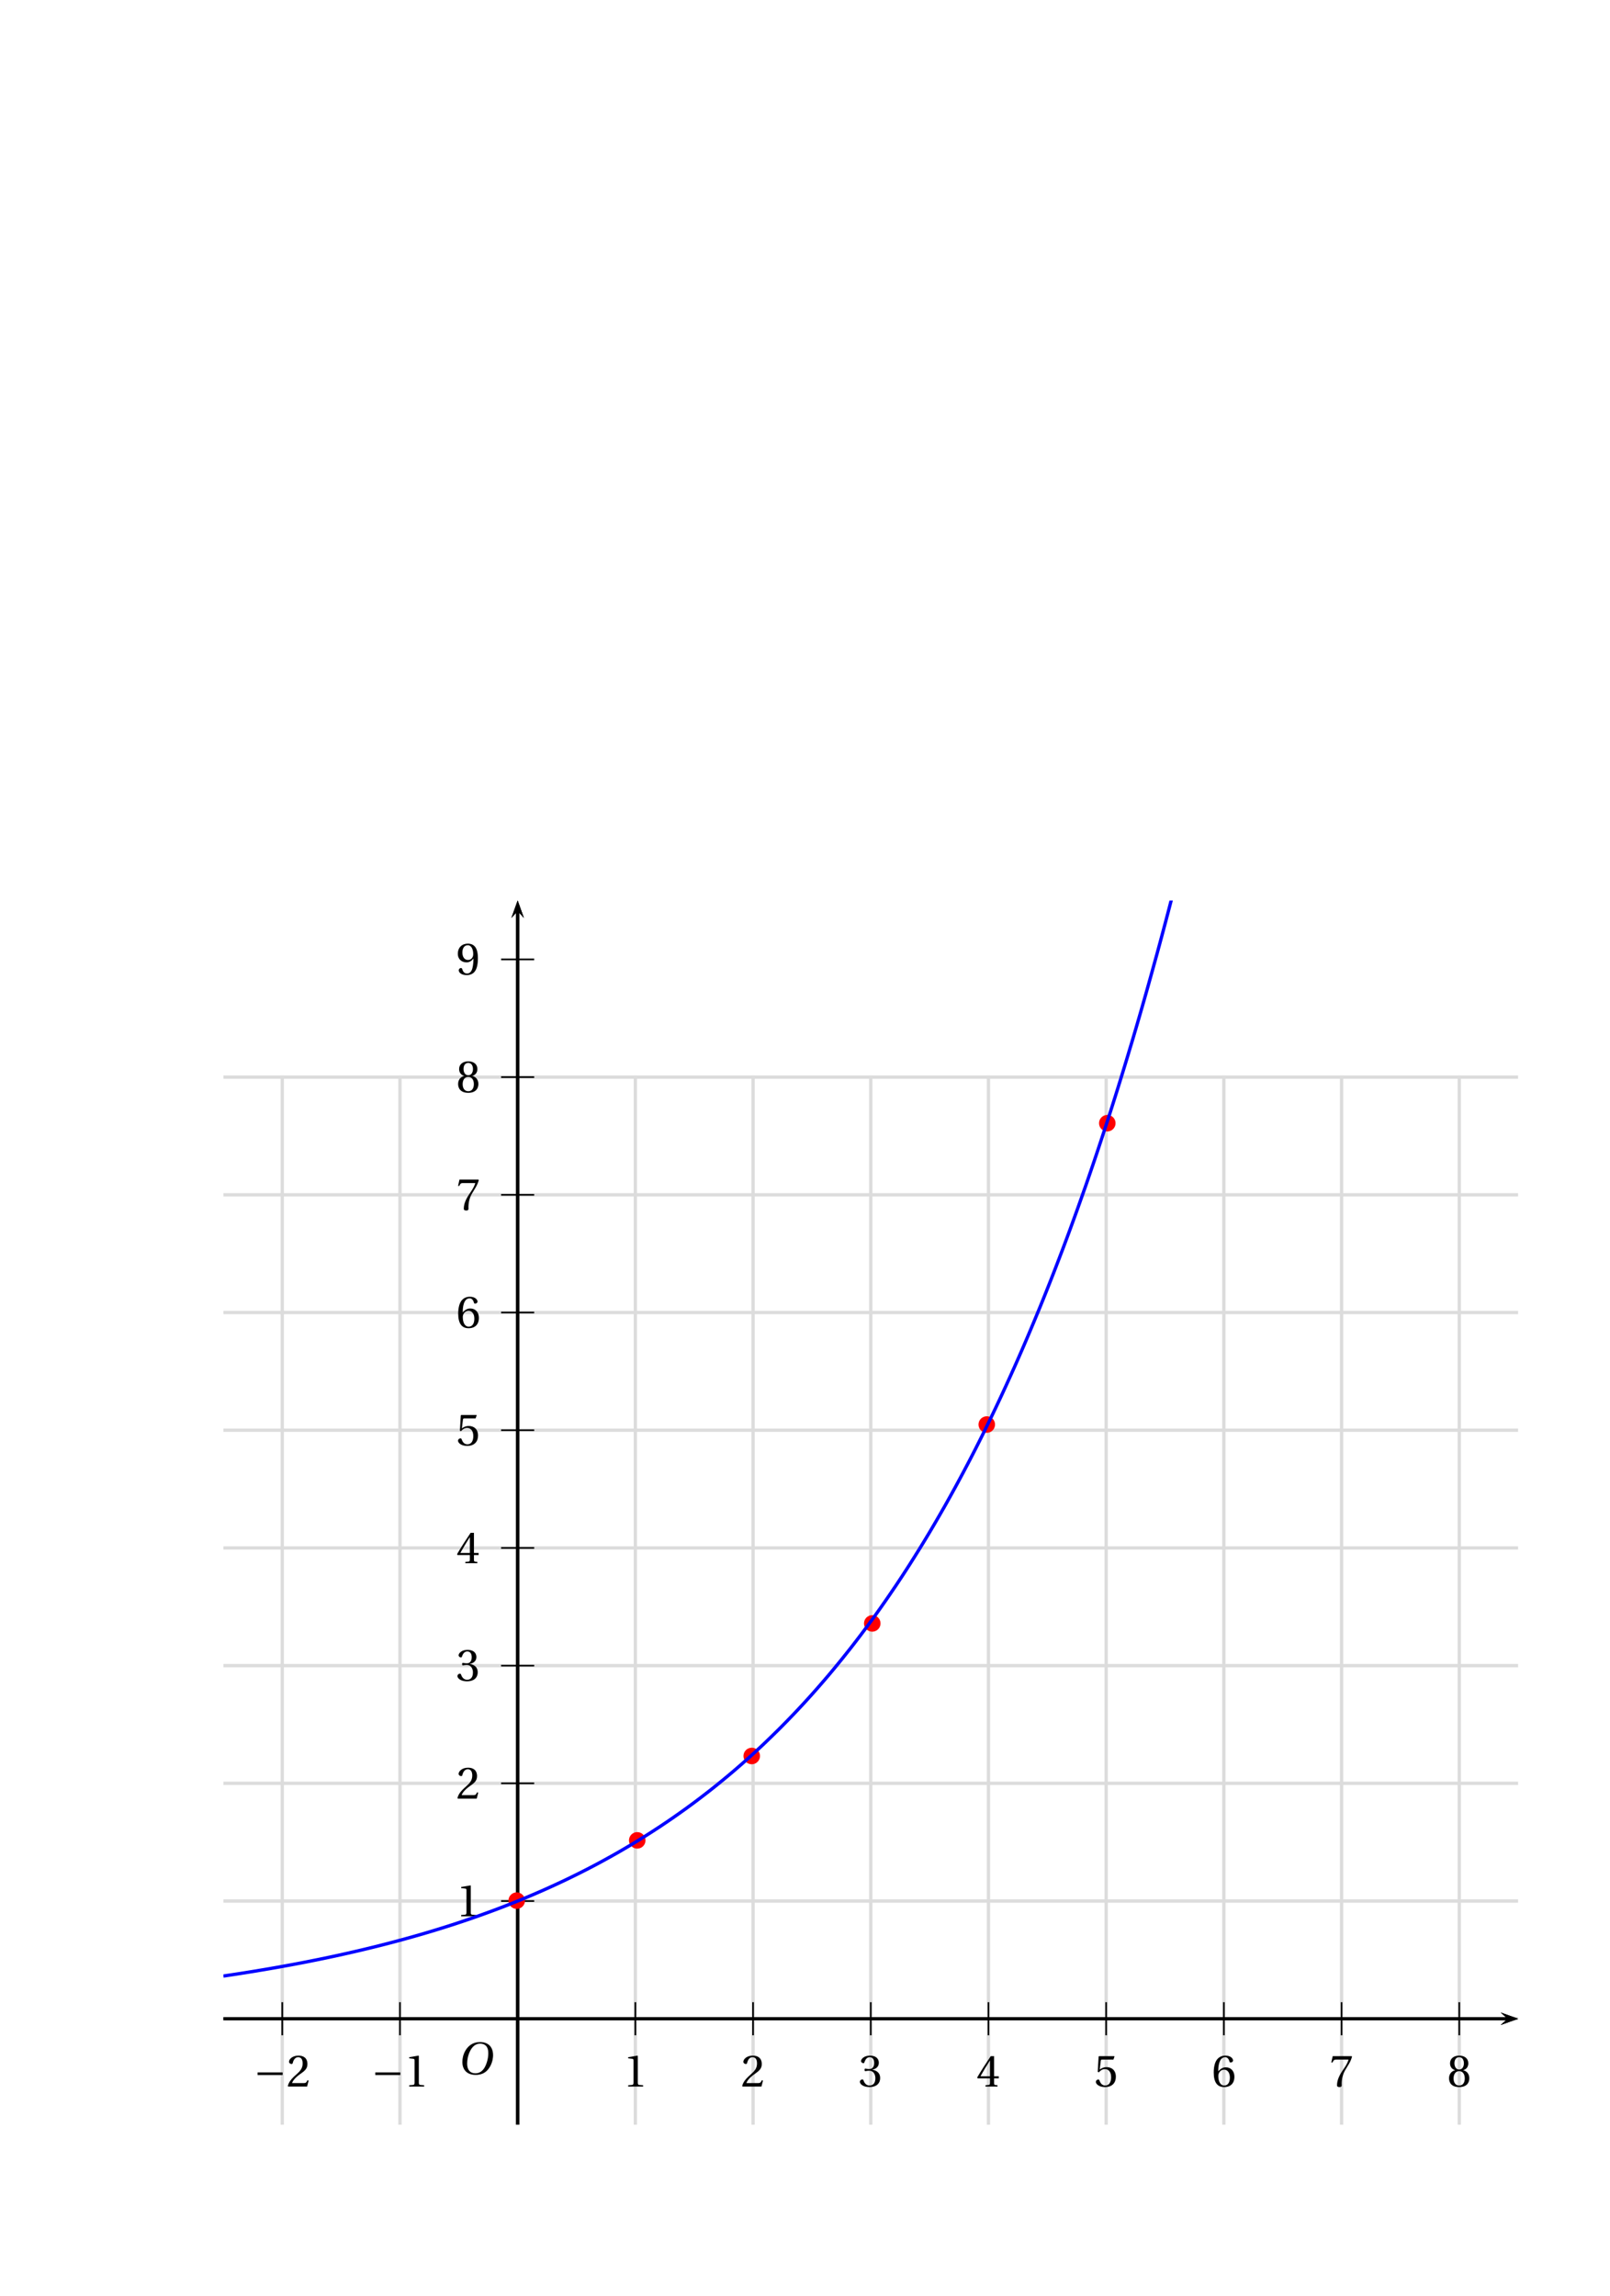 <?xml version='1.0' encoding='UTF-8'?>
<!-- This file was generated by dvisvgm 2.2 -->
<svg height='380.987pt' version='1.1' viewBox='3.756 -127.873 267.164 380.987' width='267.164pt' xmlns='http://www.w3.org/2000/svg' xmlns:xlink='http://www.w3.org/1999/xlink'>
<defs>
<clipPath id='clip1'>
<path d='M40.828 224.676V21.555H255.668V224.676Z'/>
</clipPath>
<use id='g10-49' xlink:href='#g3-49'/>
<use id='g10-50' xlink:href='#g3-50'/>
<use id='g10-51' xlink:href='#g3-51'/>
<use id='g10-52' xlink:href='#g3-52'/>
<use id='g10-53' xlink:href='#g3-53'/>
<use id='g10-54' xlink:href='#g3-54'/>
<use id='g10-55' xlink:href='#g3-55'/>
<use id='g10-56' xlink:href='#g3-56'/>
<use id='g10-57' xlink:href='#g3-57'/>
<path d='M6.958 -2.772V-3.408H0.931V-2.772H6.958Z' id='g1-161'/>
<path d='M5.523 -7.364C6.728 -7.364 7.495 -6.651 7.495 -5.106C7.495 -4.482 7.429 -3.572 6.98 -2.411C6.531 -1.238 5.786 -0.219 4.361 -0.219C3.178 -0.219 2.4 -0.997 2.4 -2.52C2.4 -3.441 2.575 -4.46 3.079 -5.523C3.583 -6.564 4.361 -7.364 5.523 -7.364ZM5.479 -7.747C3.726 -7.747 2.641 -6.783 2.005 -5.731C1.403 -4.712 1.249 -3.682 1.249 -2.959C1.249 -1.151 2.279 0.164 4.46 0.164C6.399 0.164 7.353 -0.833 7.955 -1.918C8.547 -2.991 8.646 -4.109 8.646 -4.536C8.646 -6.783 7.287 -7.747 5.479 -7.747Z' id='g8-79'/>
<path d='M4.788 0V-0.318L3.868 -0.394C3.638 -0.416 3.506 -0.504 3.506 -0.931V-7.385L3.452 -7.451L1.194 -7.068V-6.794L2.213 -6.673C2.4 -6.651 2.476 -6.564 2.476 -6.246V-0.931C2.476 -0.723 2.444 -0.592 2.378 -0.515C2.323 -0.438 2.235 -0.405 2.115 -0.394L1.194 -0.318V0H4.788Z' id='g3-49'/>
<path d='M5.314 -1.446L5.008 -1.501C4.778 -0.909 4.558 -0.833 4.12 -0.833H1.315C1.49 -1.403 2.137 -2.181 3.156 -2.915C4.208 -3.682 5.019 -4.175 5.019 -5.402C5.019 -6.925 4.011 -7.451 2.86 -7.451C1.359 -7.451 0.581 -6.542 0.581 -5.972C0.581 -5.599 0.997 -5.424 1.183 -5.424C1.381 -5.424 1.457 -5.534 1.501 -5.72C1.677 -6.465 2.104 -7.068 2.783 -7.068C3.627 -7.068 3.868 -6.355 3.868 -5.556C3.868 -4.383 3.276 -3.726 2.323 -2.882C0.975 -1.709 0.504 -0.964 0.296 -0.11L0.405 0H4.942L5.314 -1.446Z' id='g3-50'/>
<path d='M1.425 -4.011C1.425 -3.824 1.479 -3.704 1.622 -3.704C1.753 -3.704 2.049 -3.813 2.575 -3.813C3.506 -3.813 4.032 -2.97 4.032 -2.016C4.032 -0.712 3.386 -0.252 2.608 -0.252C1.885 -0.252 1.414 -0.8 1.205 -1.414C1.14 -1.622 1.03 -1.72 0.877 -1.72C0.679 -1.72 0.296 -1.512 0.296 -1.118C0.296 -0.647 1.052 0.131 2.597 0.131C4.186 0.131 5.183 -0.668 5.183 -2.071C5.183 -3.539 3.923 -3.978 3.32 -4.032V-4.076C3.912 -4.175 4.865 -4.613 4.865 -5.698C4.865 -6.914 3.912 -7.451 2.739 -7.451C1.293 -7.451 0.581 -6.618 0.581 -6.147C0.581 -5.808 0.964 -5.621 1.118 -5.621C1.26 -5.621 1.348 -5.698 1.392 -5.84C1.633 -6.586 2.049 -7.068 2.663 -7.068C3.528 -7.068 3.737 -6.301 3.737 -5.687C3.737 -5.03 3.506 -4.208 2.575 -4.208C2.049 -4.208 1.753 -4.317 1.622 -4.317C1.479 -4.317 1.425 -4.208 1.425 -4.011Z' id='g3-51'/>
<path d='M3.287 -1.961V-0.844C3.287 -0.471 3.167 -0.405 2.904 -0.384L2.202 -0.318V0H5.095V-0.318L4.602 -0.373C4.35 -0.405 4.273 -0.471 4.273 -0.844V-1.961H5.402V-2.476H4.273V-7.32H3.474C2.444 -5.808 1.216 -3.901 0.208 -2.192L0.307 -1.961H3.287ZM0.997 -2.476C1.655 -3.671 2.422 -4.931 3.265 -6.257H3.287V-2.476H0.997Z' id='g3-52'/>
<path d='M4.668 -6.487L4.931 -7.232L4.876 -7.32H1.216L1.107 -7.221L0.888 -3.55L1.151 -3.419C1.611 -3.945 2.06 -4.197 2.652 -4.197C3.353 -4.197 4.12 -3.682 4.12 -2.235C4.12 -1.107 3.66 -0.252 2.707 -0.252C1.94 -0.252 1.545 -0.811 1.326 -1.435C1.271 -1.6 1.172 -1.698 1.019 -1.698C0.8 -1.698 0.438 -1.479 0.438 -1.118C0.438 -0.614 1.205 0.131 2.63 0.131C4.438 0.131 5.26 -0.964 5.26 -2.356C5.26 -3.89 4.295 -4.679 2.991 -4.679C2.389 -4.679 1.742 -4.416 1.392 -4.098L1.37 -4.12L1.622 -6.169C1.655 -6.443 1.731 -6.487 1.94 -6.487H4.668Z' id='g3-53'/>
<path d='M2.98 0.131C4.602 0.131 5.468 -0.855 5.468 -2.345C5.468 -3.824 4.515 -4.646 3.375 -4.624C2.542 -4.646 1.885 -4.043 1.589 -3.682H1.567C1.578 -6.092 2.268 -7.068 3.254 -7.068C3.758 -7.068 4.109 -6.64 4.273 -6.016C4.306 -5.884 4.394 -5.786 4.558 -5.786C4.799 -5.786 5.139 -5.972 5.139 -6.279C5.139 -6.717 4.602 -7.451 3.287 -7.451C2.422 -7.451 1.808 -7.122 1.348 -6.597C0.855 -6.027 0.482 -4.975 0.482 -3.386C0.482 -1.019 1.337 0.131 2.98 0.131ZM3.002 -4.065C3.693 -4.065 4.372 -3.441 4.372 -2.181C4.372 -1.03 3.923 -0.252 3.002 -0.252C2.049 -0.252 1.589 -1.271 1.589 -2.586C1.589 -3.254 2.082 -4.065 3.002 -4.065Z' id='g3-54'/>
<path d='M0.789 -7.32L0.449 -5.786H0.745L0.855 -6.016C0.997 -6.323 1.14 -6.487 1.633 -6.487H4.591C4.482 -6.092 4.284 -5.457 3.397 -4.186C2.455 -2.838 1.83 -1.611 1.83 -0.318C1.83 0.044 2.082 0.131 2.422 0.131C2.739 0.131 2.97 0.033 2.959 -0.285C2.904 -1.731 3.2 -2.893 3.78 -3.912C4.482 -5.139 5.062 -5.819 5.446 -7.199L5.347 -7.32H0.789Z' id='g3-55'/>
<path d='M2.904 -3.704C3.78 -3.704 4.252 -2.959 4.252 -1.961C4.252 -0.997 3.835 -0.252 2.904 -0.252C1.994 -0.252 1.556 -0.997 1.556 -1.961C1.556 -2.959 2.038 -3.704 2.904 -3.704ZM2.904 0.131C4.679 0.131 5.347 -0.888 5.347 -1.994C5.347 -3.112 4.646 -3.748 3.901 -3.923V-3.956C4.569 -4.131 5.106 -4.69 5.106 -5.588C5.106 -6.783 4.175 -7.451 2.904 -7.451C1.655 -7.451 0.701 -6.772 0.701 -5.588C0.701 -4.69 1.249 -4.131 1.907 -3.956V-3.923C1.172 -3.748 0.46 -3.112 0.46 -1.994C0.46 -0.888 1.118 0.131 2.904 0.131ZM2.904 -4.098C2.115 -4.098 1.764 -4.865 1.764 -5.61C1.764 -6.454 2.159 -7.068 2.904 -7.068S4.021 -6.454 4.043 -5.61C4.043 -4.865 3.704 -4.098 2.904 -4.098Z' id='g3-56'/>
<path d='M2.509 -2.937C3.189 -2.937 3.758 -3.32 4.131 -3.857H4.153C4.153 -3.167 4.098 -2.279 3.901 -1.523C3.704 -0.8 3.32 -0.252 2.619 -0.252C1.874 -0.252 1.6 -0.833 1.435 -1.348C1.392 -1.49 1.315 -1.578 1.129 -1.578C0.92 -1.578 0.614 -1.359 0.614 -1.019C0.614 -0.537 1.194 0.131 2.52 0.131C3.408 0.131 4.087 -0.197 4.504 -0.778C4.953 -1.403 5.227 -2.367 5.227 -3.956C5.227 -5.314 4.953 -6.202 4.526 -6.717C4.109 -7.21 3.506 -7.451 2.805 -7.451C1.403 -7.451 0.394 -6.52 0.394 -5.008C0.394 -3.638 1.381 -2.937 2.509 -2.937ZM2.838 -3.517C1.983 -3.517 1.49 -4.263 1.49 -5.314C1.49 -6.323 1.94 -7.068 2.794 -7.068C3.671 -7.068 4.098 -6.027 4.098 -4.964C4.098 -4.778 4.087 -4.558 4.021 -4.383C3.846 -3.868 3.419 -3.517 2.838 -3.517Z' id='g3-57'/>
</defs>
<g id='page1'>
<path clip-path='url(#clip1)' d='M15.473 250.815H13.839V251.309H15.473V250.815ZM18.054 251.79V252.957H18.658V251.79H19.379V251.247H18.658V248.089H18.212L16.001 251.151V251.79H18.054ZM18.054 251.247H16.53L18.054 249.119V251.247Z' fill-rule='evenodd'/>
<path clip-path='url(#clip1)' d='M11.531 246.16V50.852' fill='none' stroke='#dcdcdc' stroke-linecap='square' stroke-miterlimit='10' stroke-width='0.549'/>
<path clip-path='url(#clip1)' d='M35.004 250.815H33.37V251.309H35.004V250.815ZM36.857 250.725H36.933L37.187 250.719C37.853 250.719 38.196 251.021 38.196 251.604C38.196 252.215 37.818 252.579 37.187 252.579C36.528 252.579 36.205 252.25 36.164 251.543H35.56C35.587 251.934 35.656 252.188 35.773 252.408C36.02 252.874 36.5 253.115 37.166 253.115C38.169 253.115 38.814 252.517 38.814 251.597C38.814 250.98 38.574 250.636 37.99 250.437C38.443 250.259 38.669 249.915 38.669 249.428C38.669 248.59 38.114 248.09 37.187 248.09C36.205 248.09 35.683 248.625 35.663 249.661H36.267C36.274 249.366 36.301 249.202 36.377 249.05C36.514 248.783 36.816 248.618 37.194 248.618C37.729 248.618 38.052 248.934 38.052 249.449C38.052 249.792 37.928 249.998 37.66 250.108C37.496 250.176 37.283 250.204 36.857 250.211V250.725Z' fill-rule='evenodd'/>
<path clip-path='url(#clip1)' d='M31.062 246.16V50.852' fill='none' stroke='#dcdcdc' stroke-linecap='square' stroke-miterlimit='10' stroke-width='0.549'/>
<path clip-path='url(#clip1)' d='M54.535 250.815H52.901V251.309H54.535V250.815ZM58.345 252.36H55.784C55.846 251.961 56.065 251.707 56.663 251.357L57.349 250.986C58.029 250.616 58.379 250.115 58.379 249.517C58.379 249.112 58.214 248.735 57.926 248.474C57.638 248.213 57.281 248.09 56.821 248.09C56.203 248.09 55.743 248.309 55.475 248.721C55.304 248.982 55.228 249.284 55.214 249.778H55.819C55.839 249.449 55.88 249.25 55.963 249.092C56.12 248.796 56.436 248.618 56.8 248.618C57.349 248.618 57.761 249.009 57.761 249.531C57.761 249.915 57.535 250.245 57.102 250.492L56.471 250.849C55.454 251.426 55.16 251.886 55.105 252.957H58.345V252.36Z' fill-rule='evenodd'/>
<path clip-path='url(#clip1)' d='M50.594 246.16V50.852' fill='none' stroke='#dcdcdc' stroke-linecap='square' stroke-miterlimit='10' stroke-width='0.549'/>
<path clip-path='url(#clip1)' d='M74.066 250.815H72.432V251.309H74.066V250.815ZM76.18 249.49V252.957H76.784V248.09H76.386C76.173 248.838 76.036 248.941 75.102 249.057V249.49H76.18Z' fill-rule='evenodd'/>
<path clip-path='url(#clip1)' d='M70.125 246.16V50.852' fill='none' stroke='#dcdcdc' stroke-linecap='square' stroke-miterlimit='10' stroke-width='0.549'/>
<path clip-path='url(#clip1)' d='M93.535 248.09C93.082 248.09 92.67 248.289 92.416 248.625C92.1 249.05 91.943 249.703 91.943 250.602C91.943 252.243 92.492 253.115 93.535 253.115C94.565 253.115 95.128 252.243 95.128 250.643C95.128 249.696 94.977 249.064 94.654 248.625C94.4 248.282 93.995 248.09 93.535 248.09ZM93.535 248.625C94.187 248.625 94.51 249.284 94.51 250.588C94.51 251.968 94.194 252.614 93.521 252.614C92.883 252.614 92.56 251.941 92.56 250.609C92.56 249.277 92.883 248.625 93.535 248.625Z' fill-rule='evenodd'/>
<path clip-path='url(#clip1)' d='M89.656 246.16V50.852' fill='none' stroke='#dcdcdc' stroke-linecap='square' stroke-miterlimit='10' stroke-width='0.549'/>
<path clip-path='url(#clip1)' d='M112.956 249.49V252.957H113.56V248.09H113.162C112.95 248.838 112.812 248.941 111.879 249.057V249.49H112.956Z' fill-rule='evenodd'/>
<path clip-path='url(#clip1)' d='M109.187 246.16V50.852' fill='none' stroke='#dcdcdc' stroke-linecap='square' stroke-miterlimit='10' stroke-width='0.549'/>
<path clip-path='url(#clip1)' d='M134.183 252.36H131.622C131.684 251.961 131.904 251.707 132.501 251.357L133.187 250.986C133.867 250.616 134.217 250.115 134.217 249.517C134.217 249.112 134.052 248.735 133.764 248.474C133.476 248.213 133.119 248.09 132.659 248.09C132.041 248.09 131.581 248.309 131.313 248.721C131.142 248.982 131.066 249.284 131.052 249.778H131.657C131.677 249.449 131.718 249.25 131.801 249.092C131.959 248.796 132.275 248.618 132.638 248.618C133.187 248.618 133.599 249.009 133.599 249.531C133.599 249.915 133.373 250.245 132.941 250.492L132.309 250.849C131.293 251.426 130.998 251.886 130.943 252.957H134.183V252.36Z' fill-rule='evenodd'/>
<path clip-path='url(#clip1)' d='M128.719 246.16V50.852' fill='none' stroke='#dcdcdc' stroke-linecap='square' stroke-miterlimit='10' stroke-width='0.549'/>
<path clip-path='url(#clip1)' d='M151.757 250.725H151.833L152.087 250.719C152.753 250.719 153.096 251.021 153.096 251.604C153.096 252.215 152.718 252.579 152.087 252.579C151.428 252.579 151.105 252.25 151.064 251.543H150.46C150.487 251.934 150.556 252.188 150.673 252.408C150.92 252.874 151.4 253.115 152.066 253.115C153.069 253.115 153.714 252.517 153.714 251.597C153.714 250.98 153.474 250.636 152.89 250.437C153.343 250.259 153.57 249.915 153.57 249.428C153.57 248.59 153.014 248.09 152.087 248.09C151.105 248.09 150.583 248.625 150.563 249.661H151.167C151.174 249.366 151.201 249.202 151.277 249.05C151.414 248.783 151.716 248.618 152.094 248.618C152.629 248.618 152.952 248.934 152.952 249.449C152.952 249.792 152.828 249.998 152.56 250.108C152.396 250.176 152.183 250.204 151.757 250.211V250.725Z' fill-rule='evenodd'/>
<path clip-path='url(#clip1)' d='M148.25 246.16V50.852' fill='none' stroke='#dcdcdc' stroke-linecap='square' stroke-miterlimit='10' stroke-width='0.549'/>
<path clip-path='url(#clip1)' d='M172.016 251.79V252.957H172.62V251.79H173.341V251.247H172.62V248.09H172.174L169.963 251.151V251.79H172.016ZM172.016 251.247H170.492L172.016 249.119V251.247Z' fill-rule='evenodd'/>
<path clip-path='url(#clip1)' d='M167.781 246.16V50.852' fill='none' stroke='#dcdcdc' stroke-linecap='square' stroke-miterlimit='10' stroke-width='0.549'/>
<path clip-path='url(#clip1)' d='M192.57 248.09H190.057L189.694 250.739H190.25C190.531 250.403 190.765 250.286 191.142 250.286C191.794 250.286 192.206 250.732 192.206 251.453C192.206 252.154 191.801 252.579 191.142 252.579C190.613 252.579 190.291 252.311 190.147 251.762H189.543C189.624 252.16 189.694 252.353 189.837 252.531C190.112 252.902 190.607 253.115 191.156 253.115C192.137 253.115 192.824 252.401 192.824 251.371C192.824 250.41 192.185 249.751 191.252 249.751C190.909 249.751 190.634 249.84 190.353 250.046L190.545 248.687H192.57V248.09Z' fill-rule='evenodd'/>
<path clip-path='url(#clip1)' d='M187.312 246.16V50.852' fill='none' stroke='#dcdcdc' stroke-linecap='square' stroke-miterlimit='10' stroke-width='0.549'/>
<path clip-path='url(#clip1)' d='M212.252 249.36C212.135 248.563 211.614 248.09 210.872 248.09C210.337 248.09 209.856 248.35 209.568 248.783C209.266 249.256 209.129 249.854 209.129 250.739C209.129 251.556 209.252 252.078 209.541 252.51C209.801 252.902 210.226 253.115 210.762 253.115C211.689 253.115 212.355 252.428 212.355 251.474C212.355 250.568 211.737 249.929 210.865 249.929C210.385 249.929 210.007 250.115 209.747 250.472C209.753 249.284 210.138 248.625 210.831 248.625C211.257 248.625 211.552 248.893 211.648 249.36H212.252ZM210.79 250.465C211.373 250.465 211.737 250.87 211.737 251.522C211.737 252.133 211.325 252.579 210.769 252.579C210.206 252.579 209.781 252.112 209.781 251.488C209.781 250.884 210.193 250.465 210.79 250.465Z' fill-rule='evenodd'/>
<path clip-path='url(#clip1)' d='M206.844 246.16V50.852' fill='none' stroke='#dcdcdc' stroke-linecap='square' stroke-miterlimit='10' stroke-width='0.549'/>
<path clip-path='url(#clip1)' d='M231.934 248.09H228.68V248.687H231.31C230.149 250.341 229.675 251.357 229.312 252.957H229.957C230.224 251.398 230.835 250.06 231.934 248.597V248.09Z' fill-rule='evenodd'/>
<path clip-path='url(#clip1)' d='M226.375 246.16V50.852' fill='none' stroke='#dcdcdc' stroke-linecap='square' stroke-miterlimit='10' stroke-width='0.549'/>
<path clip-path='url(#clip1)' d='M250.579 250.396C251.08 250.094 251.245 249.847 251.245 249.387C251.245 248.625 250.648 248.09 249.783 248.09C248.925 248.09 248.321 248.625 248.321 249.387C248.321 249.84 248.486 250.087 248.98 250.396C248.424 250.664 248.149 251.069 248.149 251.604C248.149 252.497 248.822 253.115 249.783 253.115S251.417 252.497 251.417 251.611C251.417 251.069 251.142 250.664 250.579 250.396ZM249.783 248.625C250.298 248.625 250.627 248.927 250.627 249.401C250.627 249.854 250.291 250.156 249.783 250.156S248.939 249.854 248.939 249.394C248.939 248.927 249.275 248.625 249.783 248.625ZM249.783 250.664C250.387 250.664 250.799 251.048 250.799 251.618C250.799 252.195 250.387 252.579 249.769 252.579C249.179 252.579 248.767 252.188 248.767 251.618C248.767 251.048 249.179 250.664 249.783 250.664Z' fill-rule='evenodd'/>
<path clip-path='url(#clip1)' d='M245.907 246.16V50.852' fill='none' stroke='#dcdcdc' stroke-linecap='square' stroke-miterlimit='10' stroke-width='0.549'/>
<path clip-path='url(#clip1)' d='M267.79 251.845C267.907 252.641 268.429 253.115 269.17 253.115C269.705 253.115 270.193 252.854 270.474 252.421C270.783 251.948 270.92 251.35 270.92 250.465C270.92 249.648 270.797 249.126 270.508 248.694C270.241 248.302 269.815 248.09 269.28 248.09C268.353 248.09 267.687 248.776 267.687 249.73C267.687 250.636 268.305 251.275 269.184 251.275C269.644 251.275 269.98 251.11 270.296 250.732C270.289 251.92 269.904 252.579 269.211 252.579C268.786 252.579 268.49 252.311 268.394 251.845H267.79ZM269.273 248.618C269.836 248.618 270.261 249.085 270.261 249.716C270.261 250.314 269.843 250.739 269.252 250.739C268.669 250.739 268.305 250.334 268.305 249.682C268.305 249.064 268.717 248.618 269.273 248.618Z' fill-rule='evenodd'/>
<path clip-path='url(#clip1)' d='M265.434 246.16V50.852' fill='none' stroke='#dcdcdc' stroke-linecap='square' stroke-miterlimit='10' stroke-width='0.549'/>
<path clip-path='url(#clip1)' d='M5.39 242.028H3.756V242.523H5.39V242.028ZM9.2 243.573H6.639C6.701 243.175 6.92 242.921 7.518 242.571L8.204 242.2C8.884 241.829 9.234 241.328 9.234 240.731C9.234 240.326 9.069 239.948 8.781 239.687C8.492 239.427 8.136 239.303 7.676 239.303C7.058 239.303 6.598 239.523 6.33 239.935C6.159 240.196 6.083 240.497 6.069 240.992H6.673C6.694 240.662 6.735 240.463 6.817 240.305C6.975 240.01 7.292 239.832 7.655 239.832C8.204 239.832 8.616 240.223 8.616 240.745C8.616 241.129 8.39 241.459 7.958 241.706L7.326 242.063C6.31 242.639 6.014 243.099 5.959 244.17H9.2V243.573Z' fill-rule='evenodd'/>
<path clip-path='url(#clip1)' d='M11.531 246.16H265.434' fill='none' stroke='#dcdcdc' stroke-linecap='square' stroke-miterlimit='10' stroke-width='0.549'/>
<path clip-path='url(#clip1)' d='M5.39 222.497H3.756V222.992H5.39V222.497ZM7.505 221.172V224.639H8.109V219.772H7.711C7.498 220.52 7.36 220.623 6.426 220.74V221.172H7.505Z' fill-rule='evenodd'/>
<path clip-path='url(#clip1)' d='M11.531 226.629H265.434' fill='none' stroke='#dcdcdc' stroke-linecap='square' stroke-miterlimit='10' stroke-width='0.549'/>
<path clip-path='url(#clip1)' d='M7.613 200.241C7.16 200.241 6.748 200.44 6.494 200.776C6.178 201.202 6.021 201.854 6.021 202.754C6.021 204.394 6.57 205.266 7.613 205.266C8.643 205.266 9.206 204.394 9.206 202.795C9.206 201.847 9.055 201.216 8.733 200.776C8.479 200.433 8.074 200.241 7.613 200.241ZM7.613 200.776C8.266 200.776 8.589 201.436 8.589 202.74C8.589 204.12 8.273 204.765 7.599 204.765C6.961 204.765 6.638 204.092 6.638 202.761C6.638 201.429 6.961 200.776 7.613 200.776Z' fill-rule='evenodd'/>
<path clip-path='url(#clip1)' d='M11.531 207.098H265.434' fill='none' stroke='#dcdcdc' stroke-linecap='square' stroke-miterlimit='10' stroke-width='0.549'/>
<path clip-path='url(#clip1)' d='M7.504 182.11V185.577H8.108V180.71H7.71C7.497 181.458 7.359 181.561 6.426 181.678V182.11H7.504Z' fill-rule='evenodd'/>
<path clip-path='url(#clip1)' d='M11.531 187.566H265.434' fill='none' stroke='#dcdcdc' stroke-linecap='square' stroke-miterlimit='10' stroke-width='0.549'/>
<path clip-path='url(#clip1)' d='M9.199 165.449H6.638C6.7 165.051 6.92 164.797 7.518 164.447L8.203 164.076C8.884 163.705 9.234 163.204 9.234 162.607C9.234 162.202 9.069 161.824 8.781 161.564C8.492 161.303 8.135 161.179 7.676 161.179C7.058 161.179 6.597 161.399 6.329 161.811C6.158 162.072 6.082 162.374 6.069 162.868H6.673C6.693 162.538 6.734 162.339 6.817 162.181C6.975 161.886 7.291 161.708 7.655 161.708C8.203 161.708 8.615 162.099 8.615 162.621C8.615 163.005 8.389 163.335 7.957 163.582L7.325 163.939C6.309 164.515 6.014 164.975 5.959 166.046H9.199V165.449Z' fill-rule='evenodd'/>
<path clip-path='url(#clip1)' d='M11.531 168.035H265.434' fill='none' stroke='#dcdcdc' stroke-linecap='square' stroke-miterlimit='10' stroke-width='0.549'/>
<path clip-path='url(#clip1)' d='M7.242 144.284H7.319L7.572 144.277C8.238 144.277 8.582 144.579 8.582 145.163C8.582 145.774 8.203 146.138 7.572 146.138C6.913 146.138 6.59 145.808 6.549 145.101H5.945C5.973 145.493 6.042 145.747 6.158 145.966C6.405 146.433 6.886 146.673 7.551 146.673C8.554 146.673 9.199 146.076 9.199 145.156C9.199 144.538 8.959 144.195 8.376 143.996C8.828 143.818 9.055 143.474 9.055 142.987C9.055 142.149 8.499 141.648 7.572 141.648C6.59 141.648 6.069 142.184 6.048 143.22H6.653C6.66 142.925 6.687 142.76 6.762 142.609C6.9 142.342 7.201 142.177 7.579 142.177C8.115 142.177 8.437 142.493 8.437 143.007C8.437 143.351 8.314 143.557 8.046 143.666C7.881 143.735 7.669 143.763 7.242 143.769V144.284Z' fill-rule='evenodd'/>
<path clip-path='url(#clip1)' d='M11.531 148.508H265.434' fill='none' stroke='#dcdcdc' stroke-linecap='square' stroke-miterlimit='10' stroke-width='0.549'/>
<path clip-path='url(#clip1)' d='M7.97 125.817V126.984H8.575V125.817H9.296V125.275H8.575V122.118H8.129L5.918 125.179V125.817H7.97ZM7.97 125.275H6.447L7.97 123.147V125.275Z' fill-rule='evenodd'/>
<path clip-path='url(#clip1)' d='M11.531 128.976H265.434' fill='none' stroke='#dcdcdc' stroke-linecap='square' stroke-miterlimit='10' stroke-width='0.549'/>
<path clip-path='url(#clip1)' d='M8.994 102.586H6.48L6.117 105.236H6.673C6.954 104.9 7.187 104.783 7.565 104.783C8.217 104.783 8.629 105.229 8.629 105.95C8.629 106.65 8.224 107.076 7.565 107.076C7.036 107.076 6.714 106.808 6.57 106.259H5.966C6.048 106.657 6.117 106.849 6.261 107.028C6.535 107.398 7.03 107.611 7.579 107.611C8.561 107.611 9.247 106.897 9.247 105.868C9.247 104.907 8.609 104.248 7.676 104.248C7.332 104.248 7.058 104.337 6.776 104.543L6.968 103.184H8.994V102.586Z' fill-rule='evenodd'/>
<path clip-path='url(#clip1)' d='M11.531 109.445H265.434' fill='none' stroke='#dcdcdc' stroke-linecap='square' stroke-miterlimit='10' stroke-width='0.549'/>
<path clip-path='url(#clip1)' d='M9.145 84.325C9.028 83.529 8.506 83.055 7.764 83.055C7.229 83.055 6.748 83.316 6.461 83.749C6.158 84.222 6.021 84.819 6.021 85.705C6.021 86.522 6.144 87.043 6.432 87.477C6.693 87.867 7.119 88.081 7.655 88.081C8.582 88.081 9.247 87.394 9.247 86.439C9.247 85.533 8.629 84.895 7.757 84.895C7.277 84.895 6.9 85.08 6.638 85.437C6.646 84.25 7.03 83.591 7.724 83.591C8.149 83.591 8.444 83.858 8.54 84.325H9.145ZM7.682 85.43C8.266 85.43 8.629 85.835 8.629 86.488C8.629 87.099 8.217 87.545 7.662 87.545C7.099 87.545 6.673 87.078 6.673 86.453C6.673 85.849 7.085 85.43 7.682 85.43Z' fill-rule='evenodd'/>
<path clip-path='url(#clip1)' d='M11.531 89.914H265.434' fill='none' stroke='#dcdcdc' stroke-linecap='square' stroke-miterlimit='10' stroke-width='0.549'/>
<path clip-path='url(#clip1)' d='M9.296 63.524H6.042V64.121H8.671C7.511 65.776 7.036 66.791 6.673 68.392H7.319C7.586 66.833 8.197 65.495 9.296 64.032V63.524Z' fill-rule='evenodd'/>
<path clip-path='url(#clip1)' d='M11.531 70.383H265.434' fill='none' stroke='#dcdcdc' stroke-linecap='square' stroke-miterlimit='10' stroke-width='0.549'/>
<path clip-path='url(#clip1)' d='M8.409 46.3C8.911 45.997 9.076 45.751 9.076 45.291C9.076 44.528 8.479 43.994 7.613 43.994C6.755 43.994 6.151 44.528 6.151 45.291C6.151 45.744 6.316 45.99 6.81 46.3C6.255 46.568 5.979 46.973 5.979 47.508C5.979 48.401 6.653 49.018 7.613 49.018C8.575 49.018 9.247 48.401 9.247 47.515C9.247 46.973 8.973 46.568 8.409 46.3ZM7.613 44.528C8.129 44.528 8.458 44.831 8.458 45.305C8.458 45.758 8.122 46.06 7.613 46.06C7.106 46.06 6.769 45.758 6.769 45.298C6.769 44.831 7.106 44.528 7.613 44.528ZM7.613 46.568C8.217 46.568 8.629 46.952 8.629 47.522C8.629 48.099 8.217 48.483 7.599 48.483C7.009 48.483 6.597 48.092 6.597 47.522C6.597 46.952 7.009 46.568 7.613 46.568Z' fill-rule='evenodd'/>
<path clip-path='url(#clip1)' d='M11.531 50.852H265.434' fill='none' stroke='#dcdcdc' stroke-linecap='square' stroke-miterlimit='10' stroke-width='0.549'/>
<path clip-path='url(#clip1)' d='M252.785 208.129L255.672 207.098L252.785 206.07L253.941 207.098'/>
<path clip-path='url(#clip1)' d='M40.828 207.098H253.941' fill='none' stroke='#000000' stroke-miterlimit='10' stroke-width='0.515'/>
<path clip-path='url(#clip1)' d='M89.656 209.844V204.352' fill='none' stroke='#000000' stroke-miterlimit='10' stroke-width='0.275'/>
<path clip-path='url(#clip1)' d='M109.187 209.844V204.352' fill='none' stroke='#000000' stroke-miterlimit='10' stroke-width='0.275'/>
<path clip-path='url(#clip1)' d='M128.719 209.844V204.352' fill='none' stroke='#000000' stroke-miterlimit='10' stroke-width='0.275'/>
<path clip-path='url(#clip1)' d='M148.25 209.844V204.352' fill='none' stroke='#000000' stroke-miterlimit='10' stroke-width='0.275'/>
<path clip-path='url(#clip1)' d='M167.781 209.844V204.352' fill='none' stroke='#000000' stroke-miterlimit='10' stroke-width='0.275'/>
<path clip-path='url(#clip1)' d='M187.312 209.844V204.352' fill='none' stroke='#000000' stroke-miterlimit='10' stroke-width='0.275'/>
<path clip-path='url(#clip1)' d='M206.844 209.844V204.352' fill='none' stroke='#000000' stroke-miterlimit='10' stroke-width='0.275'/>
<path clip-path='url(#clip1)' d='M226.375 209.844V204.352' fill='none' stroke='#000000' stroke-miterlimit='10' stroke-width='0.275'/>
<path clip-path='url(#clip1)' d='M245.907 209.844V204.352' fill='none' stroke='#000000' stroke-miterlimit='10' stroke-width='0.275'/>
<path clip-path='url(#clip1)' d='M89.656 209.844V204.352' fill='none' stroke='#000000' stroke-miterlimit='10' stroke-width='0.275'/>
<path clip-path='url(#clip1)' d='M70.125 209.844V204.352' fill='none' stroke='#000000' stroke-miterlimit='10' stroke-width='0.275'/>
<path clip-path='url(#clip1)' d='M50.594 209.844V204.352' fill='none' stroke='#000000' stroke-miterlimit='10' stroke-width='0.275'/>
<path clip-path='url(#clip1)' d='M90.688 24.438L89.656 21.555L88.625 24.438L89.656 23.285'/>
<path clip-path='url(#clip1)' d='M89.656 224.676V23.285' fill='none' stroke='#000000' stroke-miterlimit='10' stroke-width='0.515'/>
<path clip-path='url(#clip1)' d='M252.785 208.129L255.672 207.098L252.785 206.07L253.941 207.098'/>
<path clip-path='url(#clip1)' d='M40.828 207.098H253.941' fill='none' stroke='#000000' stroke-miterlimit='10' stroke-width='0.515'/>
<path clip-path='url(#clip1)' d='M90.688 24.438L89.656 21.555L88.625 24.438L89.656 23.285'/>
<path clip-path='url(#clip1)' d='M89.656 224.676V23.285' fill='none' stroke='#000000' stroke-miterlimit='10' stroke-width='0.515'/>
<path clip-path='url(#clip1)' d='M86.91 207.098H92.402' fill='none' stroke='#000000' stroke-miterlimit='10' stroke-width='0.275'/>
<path clip-path='url(#clip1)' d='M86.91 187.566H92.402' fill='none' stroke='#000000' stroke-miterlimit='10' stroke-width='0.275'/>
<path clip-path='url(#clip1)' d='M86.91 168.035H92.402' fill='none' stroke='#000000' stroke-miterlimit='10' stroke-width='0.275'/>
<path clip-path='url(#clip1)' d='M86.91 148.508H92.402' fill='none' stroke='#000000' stroke-miterlimit='10' stroke-width='0.275'/>
<path clip-path='url(#clip1)' d='M86.91 128.976H92.402' fill='none' stroke='#000000' stroke-miterlimit='10' stroke-width='0.275'/>
<path clip-path='url(#clip1)' d='M86.91 109.445H92.402' fill='none' stroke='#000000' stroke-miterlimit='10' stroke-width='0.275'/>
<path clip-path='url(#clip1)' d='M86.91 89.914H92.402' fill='none' stroke='#000000' stroke-miterlimit='10' stroke-width='0.275'/>
<path clip-path='url(#clip1)' d='M86.91 70.383H92.402' fill='none' stroke='#000000' stroke-miterlimit='10' stroke-width='0.275'/>
<path clip-path='url(#clip1)' d='M86.91 50.852H92.402' fill='none' stroke='#000000' stroke-miterlimit='10' stroke-width='0.275'/>
<path clip-path='url(#clip1)' d='M86.91 31.321H92.402' fill='none' stroke='#000000' stroke-miterlimit='10' stroke-width='0.275'/>
<path clip-path='url(#clip1)' d='M86.91 207.098H92.402' fill='none' stroke='#000000' stroke-miterlimit='10' stroke-width='0.275'/>
<path clip-path='url(#clip1)' d='M90.688 24.438L89.656 21.555L88.625 24.438L89.656 23.285'/>
<path clip-path='url(#clip1)' d='M89.656 224.676V23.285' fill='none' stroke='#000000' stroke-miterlimit='10' stroke-width='0.515'/>
<path clip-path='url(#clip1)' d='M252.785 208.129L255.672 207.098L252.785 206.07L253.941 207.098'/>
<path clip-path='url(#clip1)' d='M40.828 207.098H253.941' fill='none' stroke='#000000' stroke-miterlimit='10' stroke-width='0.515'/>
<g transform='matrix(0.689 0 0 0.689 9.516 69.872)'>
<use x='141.742' xlink:href='#g10-49' y='215.496'/>
<use x='170.089' xlink:href='#g10-50' y='215.496'/>
<use x='198.435' xlink:href='#g10-51' y='215.496'/>
<use x='226.781' xlink:href='#g10-52' y='215.496'/>
<use x='255.128' xlink:href='#g10-53' y='215.496'/>
<use x='283.474' xlink:href='#g10-54' y='215.496'/>
<use x='311.821' xlink:href='#g10-55' y='215.496'/>
<use x='340.167' xlink:href='#g10-56' y='215.496'/>
<use x='81.092' xlink:href='#g1-161' y='215.496'/>
<use x='89.006' xlink:href='#g10-49' y='215.496'/>
<use x='52.746' xlink:href='#g1-161' y='215.496'/>
<use x='60.66' xlink:href='#g10-50' y='215.496'/>
<use x='101.512' xlink:href='#g10-49' y='174.501'/>
<use x='101.512' xlink:href='#g10-50' y='146.155'/>
<use x='101.512' xlink:href='#g10-51' y='117.778'/>
<use x='101.512' xlink:href='#g10-52' y='89.462'/>
<use x='101.512' xlink:href='#g10-53' y='61.085'/>
<use x='101.512' xlink:href='#g10-54' y='32.739'/>
<use x='101.512' xlink:href='#g10-55' y='4.393'/>
<use x='101.512' xlink:href='#g10-56' y='-23.954'/>
<use x='101.512' xlink:href='#g10-57' y='-52.3'/>
</g>
<g transform='matrix(0.689 0 0 0.689 5.61 73.778)'>
<use x='107.418' xlink:href='#g8-79' y='206.858'/>
</g>
<path clip-path='url(#clip1)' d='M90.873 187.5C90.873 186.742 90.258 186.127 89.5 186.127S88.127 186.742 88.127 187.5C88.127 188.258 88.742 188.873 89.5 188.873S90.873 188.258 90.873 187.5Z' fill='#ff0000' fill-rule='evenodd'/>
<path clip-path='url(#clip1)' d='M110.873 177.5C110.873 176.742 110.258 176.127 109.5 176.127C108.742 176.127 108.127 176.742 108.127 177.5C108.127 178.258 108.742 178.873 109.5 178.873C110.258 178.873 110.873 178.258 110.873 177.5Z' fill='#ff0000' fill-rule='evenodd'/>
<path clip-path='url(#clip1)' d='M129.873 163.5C129.873 162.742 129.258 162.127 128.5 162.127C127.742 162.127 127.127 162.742 127.127 163.5C127.127 164.258 127.742 164.873 128.5 164.873C129.258 164.873 129.873 164.258 129.873 163.5Z' fill='#ff0000' fill-rule='evenodd'/>
<path clip-path='url(#clip1)' d='M149.873 141.5C149.873 140.742 149.258 140.127 148.5 140.127C147.742 140.127 147.127 140.742 147.127 141.5C147.127 142.258 147.742 142.873 148.5 142.873C149.258 142.873 149.873 142.258 149.873 141.5Z' fill='#ff0000' fill-rule='evenodd'/>
<path clip-path='url(#clip1)' d='M168.873 108.5C168.873 107.742 168.258 107.127 167.5 107.127C166.742 107.127 166.127 107.742 166.127 108.5S166.742 109.873 167.5 109.873C168.258 109.873 168.873 109.259 168.873 108.5Z' fill='#ff0000' fill-rule='evenodd'/>
<path clip-path='url(#clip1)' d='M188.873 58.5C188.873 57.742 188.258 57.127 187.5 57.127C186.742 57.127 186.127 57.742 186.127 58.5S186.742 59.873 187.5 59.873C188.258 59.873 188.873 59.258 188.873 58.5Z' fill='#ff0000' fill-rule='evenodd'/>
<path clip-path='url(#clip1)' d='M207.873 -15.5C207.873 -16.258 207.258 -16.873 206.5 -16.873C205.742 -16.873 205.127 -16.258 205.127 -15.5C205.127 -14.742 205.742 -14.127 206.5 -14.127C207.258 -14.127 207.873 -14.742 207.873 -15.5Z' fill='#ff0000' fill-rule='evenodd'/>
<path clip-path='url(#clip1)' d='M227.873 -126.5C227.873 -127.258 227.258 -127.873 226.5 -127.873C225.742 -127.873 225.127 -127.258 225.127 -126.5C225.127 -125.742 225.742 -125.127 226.5 -125.127C227.258 -125.127 227.873 -125.742 227.873 -126.5Z' fill='#ff0000' fill-rule='evenodd'/>
<path clip-path='url(#clip1)' d='M40.828 200.012L41.043 199.98L41.258 199.949L41.473 199.914L41.688 199.883L41.906 199.852L42.121 199.82L42.336 199.785L42.551 199.754L42.766 199.723L42.98 199.688L43.195 199.656L43.41 199.621L43.625 199.59L43.84 199.555L44.055 199.52L44.27 199.488L44.484 199.453L44.699 199.418L44.914 199.383L45.129 199.348L45.344 199.316L45.559 199.281L45.777 199.246L45.992 199.211L46.207 199.176L46.422 199.141L46.637 199.102L46.852 199.066L47.066 199.031L47.281 198.996L47.496 198.961L47.711 198.922L47.926 198.887L48.141 198.848L48.355 198.813L48.57 198.777L48.785 198.738L49 198.699L49.215 198.664L49.43 198.625L49.648 198.586L49.863 198.551L50.078 198.512L50.293 198.473L50.508 198.434L50.723 198.395L50.938 198.355L51.152 198.316L51.367 198.277L51.582 198.238L51.797 198.199L52.012 198.16L52.227 198.121L52.441 198.078L52.656 198.039L52.871 198L53.086 197.957L53.301 197.918L53.516 197.875L53.734 197.836L53.949 197.793L54.164 197.75L54.379 197.711L54.594 197.668L54.809 197.625L55.023 197.582L55.238 197.539L55.453 197.496L55.668 197.453L55.883 197.41L56.098 197.367L56.312 197.324L56.527 197.281L56.742 197.238L56.957 197.191L57.172 197.148L57.387 197.106L57.605 197.059L57.82 197.016L58.035 196.969L58.25 196.922L58.465 196.879L58.68 196.832L58.895 196.785L59.109 196.742L59.324 196.695L59.539 196.648L59.754 196.602L59.969 196.555L60.184 196.508L60.398 196.461L60.613 196.41L60.828 196.363L61.043 196.316L61.258 196.266L61.473 196.219L61.691 196.172L61.906 196.121L62.121 196.07L62.336 196.023L62.551 195.973L62.766 195.922L62.98 195.875L63.195 195.824L63.41 195.773L63.625 195.723L63.84 195.672L64.055 195.621L64.269 195.57L64.484 195.516L64.699 195.465L64.914 195.414L65.129 195.359L65.344 195.309L65.562 195.254L65.777 195.203L65.992 195.148L66.207 195.098L66.422 195.043L66.637 194.988L66.852 194.934L67.066 194.879L67.281 194.824L67.496 194.77L67.711 194.715L67.926 194.66L68.141 194.606L68.355 194.547L68.57 194.492L68.785 194.434L69 194.379L69.215 194.32L69.434 194.266L69.648 194.207L69.863 194.148L70.078 194.09L70.293 194.035L70.508 193.977L70.723 193.918L70.938 193.856L71.152 193.797L71.367 193.738L71.582 193.68L71.797 193.617L72.012 193.559L72.227 193.496L72.441 193.438L72.656 193.375L72.871 193.313L73.086 193.254L73.301 193.191L73.519 193.129L73.734 193.066L73.949 193.004L74.164 192.941L74.379 192.875L74.594 192.813L74.809 192.75L75.023 192.684L75.238 192.621L75.453 192.555L75.668 192.492L75.883 192.426L76.098 192.359L76.312 192.293L76.527 192.227L76.742 192.16L76.957 192.094L77.172 192.027L77.391 191.961L77.605 191.891L77.82 191.824L78.035 191.754L78.25 191.688L78.465 191.617L78.68 191.547L78.894 191.481L79.109 191.41L79.324 191.34L79.539 191.27L79.754 191.195L79.969 191.125L80.184 191.055L80.398 190.984L80.613 190.91L80.828 190.84L81.043 190.766L81.258 190.691L81.477 190.617L81.691 190.547L81.906 190.473L82.121 190.398L82.336 190.32L82.551 190.246L82.766 190.172L82.981 190.098L83.195 190.02L83.41 189.941L83.625 189.867L83.84 189.789L84.055 189.711L84.269 189.633L84.484 189.555L84.699 189.477L84.914 189.398L85.129 189.32L85.348 189.238L85.562 189.16L85.777 189.078L85.992 189L86.207 188.918L86.422 188.836L86.637 188.754L86.852 188.672L87.066 188.59L87.281 188.508L87.496 188.426L87.711 188.34L87.926 188.258L88.141 188.172L88.356 188.09L88.57 188.004L88.785 187.918L89 187.832L89.215 187.746L89.434 187.66L89.648 187.57L89.863 187.484L90.078 187.398L90.293 187.309L90.508 187.219L90.723 187.133L90.938 187.043L91.152 186.953L91.367 186.863L91.582 186.77L91.797 186.68L92.012 186.59L92.227 186.496L92.441 186.406L92.656 186.313L92.871 186.219L93.086 186.125L93.305 186.031L93.519 185.938L93.734 185.844L93.949 185.75L94.164 185.652L94.379 185.555L94.594 185.461L94.809 185.363L95.023 185.266L95.238 185.168L95.453 185.07L95.668 184.973L95.883 184.871L96.098 184.773L96.312 184.672L96.527 184.574L96.742 184.473L96.957 184.371L97.176 184.27L97.391 184.168L97.605 184.066L97.82 183.961L98.035 183.859L98.25 183.754L98.465 183.648L98.68 183.543L98.894 183.438L99.109 183.332L99.324 183.227L99.539 183.121L99.754 183.012L99.969 182.906L100.184 182.797L100.398 182.688L100.613 182.578L100.828 182.469L101.043 182.359L101.262 182.25L101.477 182.137L101.691 182.023L101.906 181.914L102.121 181.801L102.336 181.688L102.551 181.574L102.766 181.461L102.98 181.344L103.195 181.231L103.41 181.113L103.625 180.996L103.84 180.879L104.055 180.762L104.269 180.645L104.484 180.527L104.699 180.406L104.914 180.289L105.133 180.168L105.348 180.047L105.562 179.926L105.777 179.805L105.992 179.684L106.207 179.563L106.422 179.438L106.637 179.313L106.852 179.191L107.066 179.066L107.281 178.938L107.496 178.813L107.711 178.688L107.926 178.559L108.141 178.434L108.355 178.305L108.57 178.176L108.785 178.047L109 177.914L109.219 177.785L109.434 177.652L109.648 177.523L109.863 177.391L110.078 177.258L110.293 177.121L110.508 176.988L110.723 176.856L110.937 176.719L111.152 176.582L111.367 176.445L111.582 176.309L111.797 176.172L112.012 176.031L112.227 175.895L112.441 175.754L112.656 175.613L112.871 175.473L113.09 175.332L113.305 175.191L113.519 175.047L113.734 174.902L113.949 174.758L114.164 174.613L114.379 174.469L114.594 174.324L114.809 174.176L115.023 174.027L115.238 173.883L115.453 173.734L115.668 173.582L115.883 173.434L116.098 173.281L116.312 173.133L116.527 172.981L116.742 172.828L116.957 172.672L117.176 172.52L117.391 172.363L117.605 172.211L117.82 172.055L118.035 171.895L118.25 171.738L118.465 171.582L118.68 171.422L118.894 171.262L119.109 171.102L119.324 170.941L119.539 170.777L119.754 170.617L119.969 170.453L120.184 170.289L120.398 170.125L120.613 169.957L120.828 169.793L121.047 169.625L121.262 169.457L121.477 169.289L121.691 169.121L121.906 168.949L122.121 168.781L122.336 168.609L122.551 168.438L122.766 168.262L122.98 168.09L123.195 167.914L123.41 167.738L123.625 167.563L123.84 167.387L124.055 167.207L124.269 167.031L124.484 166.852L124.699 166.672L124.918 166.488L125.133 166.309L125.348 166.125L125.562 165.941L125.777 165.758L125.992 165.574L126.207 165.387L126.422 165.199L126.637 165.012L126.852 164.824L127.066 164.637L127.281 164.445L127.496 164.254L127.711 164.063L127.926 163.871L128.141 163.676L128.355 163.484L128.57 163.289L128.785 163.09L129.004 162.895L129.219 162.695L129.434 162.5L129.648 162.297L129.863 162.098L130.078 161.898L130.293 161.695L130.508 161.492L130.723 161.289L130.938 161.082L131.152 160.875L131.367 160.668L131.582 160.461L131.797 160.254L132.012 160.043L132.227 159.832L132.441 159.621L132.656 159.41L132.875 159.195L133.09 158.981L133.305 158.766L133.52 158.551L133.734 158.332L133.949 158.113L134.164 157.895L134.379 157.676L134.594 157.453L134.809 157.231L135.023 157.008L135.238 156.785L135.453 156.559L135.668 156.332L135.883 156.106L136.098 155.879L136.313 155.648L136.527 155.418L136.746 155.188L136.961 154.953L137.176 154.723L137.391 154.488L137.605 154.25L137.82 154.016L138.035 153.777L138.25 153.539L138.465 153.301L138.68 153.059L138.895 152.816L139.109 152.574L139.324 152.332L139.539 152.086L139.754 151.84L139.969 151.59L140.184 151.344L140.398 151.094L140.617 150.844L140.832 150.59L141.047 150.34L141.262 150.086L141.477 149.828L141.691 149.574L141.906 149.316L142.121 149.059L142.336 148.797L142.551 148.535L142.766 148.273L142.98 148.012L143.195 147.746L143.41 147.481L143.625 147.215L143.84 146.945L144.055 146.676L144.27 146.406L144.484 146.137L144.703 145.863L144.918 145.59L145.133 145.313L145.348 145.039L145.563 144.758L145.777 144.481L145.992 144.199L146.207 143.918L146.422 143.637L146.637 143.352L146.852 143.066L147.066 142.781L147.281 142.492L147.496 142.203L147.711 141.914L147.926 141.621L148.141 141.328L148.355 141.035L148.574 140.738L148.789 140.441L149.004 140.145L149.219 139.844L149.434 139.543L149.648 139.242L149.863 138.938L150.078 138.633L150.293 138.324L150.508 138.02L150.723 137.707L150.938 137.398L151.152 137.086L151.367 136.774L151.582 136.457L151.797 136.141L152.012 135.824L152.227 135.508L152.445 135.187L152.66 134.863L152.875 134.539L153.09 134.215L153.305 133.891L153.52 133.562L153.734 133.234L153.949 132.902L154.164 132.571L154.379 132.238L154.594 131.903L154.809 131.566L155.023 131.227L155.238 130.887L155.453 130.547L155.668 130.203L155.883 129.859L156.098 129.516L156.316 129.168L156.531 128.821L156.746 128.468L156.961 128.117L157.176 127.761L157.391 127.41L157.605 127.051L157.82 126.695L158.035 126.336L158.25 125.973L158.465 125.609L158.68 125.246L158.895 124.879L159.109 124.512L159.324 124.14L159.539 123.77L159.754 123.398L159.969 123.024L160.184 122.645L160.402 122.269L160.617 121.89L160.832 121.508L161.047 121.125L161.261 120.738L161.476 120.355L161.691 119.965L161.906 119.574L162.121 119.184L162.336 118.789L162.551 118.394L162.765 118L162.98 117.601L163.195 117.199L163.41 116.797L163.625 116.395L163.84 115.988L164.055 115.578L164.274 115.168L164.488 114.758L164.703 114.344L164.918 113.93L165.133 113.512L165.348 113.094L165.563 112.676L165.778 112.25L165.992 111.828L166.207 111.402L166.422 110.973L166.637 110.543L166.852 110.11L167.067 109.676L167.281 109.242L167.496 108.801L167.711 108.363L167.926 107.922L168.144 107.477L168.359 107.031L168.574 106.582L168.789 106.132L169.004 105.684L169.219 105.226L169.433 104.773L169.648 104.316L169.863 103.856L170.078 103.394L170.293 102.93L170.508 102.461L170.723 101.996L170.937 101.524L171.152 101.051L171.367 100.578L171.582 100.101L171.797 99.621L172.016 99.141L172.231 98.656L172.446 98.172L172.66 97.684L172.875 97.195L173.09 96.703L173.305 96.211L173.52 95.715L173.735 95.215L173.95 94.715L174.164 94.211L174.379 93.707L174.593 93.199L174.808 92.691L175.023 92.176L175.238 91.664L175.453 91.148L175.668 90.629L175.883 90.106L176.102 89.582L176.316 89.059L176.531 88.528L176.746 88L176.961 87.465L177.176 86.93L177.391 86.395L177.605 85.852L177.82 85.309L178.035 84.766L178.25 84.219L178.465 83.668L178.68 83.117L178.895 82.562L179.109 82.004L179.324 81.445L179.539 80.883L179.754 80.316L179.972 79.75L180.187 79.18L180.402 78.606L180.617 78.031L180.832 77.453L181.047 76.875L181.261 76.293L181.476 75.707L181.691 75.117L181.906 74.528L182.121 73.934L182.336 73.34L182.551 72.742L182.765 72.141L182.98 71.535L183.195 70.93L183.41 70.32L183.625 69.707L183.844 69.094L184.059 68.477L184.274 67.856L184.488 67.231L184.703 66.606L184.918 65.977L185.133 65.348L185.348 64.711L185.563 64.074L185.778 63.433L185.992 62.793L186.207 62.144L186.422 61.496L186.637 60.848L186.852 60.191L187.067 59.535L187.281 58.875L187.496 58.211L187.715 57.543L187.929 56.875L188.144 56.203L188.359 55.527L188.574 54.847L188.789 54.168L189.004 53.484L189.219 52.797L189.433 52.105L189.648 51.414L189.863 50.715L190.078 50.016L190.293 49.313L190.508 48.606L190.723 47.899L190.937 47.188L191.152 46.469L191.367 45.75L191.586 45.032L191.801 44.304L192.016 43.574L192.231 42.844L192.446 42.109L192.66 41.371L192.875 40.629L193.09 39.883L193.305 39.137L193.52 38.383L193.735 37.629L193.95 36.871L194.164 36.109L194.379 35.344L194.593 34.574L194.808 33.805L195.023 33.027L195.238 32.25L195.453 31.469L195.672 30.68L195.887 29.891L196.102 29.098L196.316 28.304L196.531 27.504L196.746 26.7L196.961 25.891L197.176 25.082L197.391 24.265L197.605 23.449L197.82 22.625L198.035 21.801L198.25 20.973L198.465 20.141L198.68 19.305L198.895 18.461L199.109 17.617L199.324 16.77L199.543 15.918L199.758 15.062L199.972 14.203L200.187 13.34L200.402 12.472L200.617 11.601L200.832 10.727L201.047 9.852L201.261 8.969L201.476 8.082L201.691 7.192L201.906 6.297L202.121 5.399L202.336 4.496L202.551 3.586L202.765 2.676L202.98 1.762L203.195 0.844L203.414 -0.078L203.629 -1.008L203.844 -1.937L204.059 -2.871L204.274 -3.813L204.488 -4.758L204.703 -5.703L204.918 -6.656L205.133 -7.613L205.348 -8.574L205.563 -9.539L205.778 -10.508L205.992 -11.481L206.207 -12.461L206.422 -13.441L206.637 -14.43L206.852 -15.422L207.067 -16.414L207.285 -17.418L207.5 -18.422L207.715 -19.43L207.929 -20.446L208.144 -21.461L208.359 -22.484L208.574 -23.512L208.789 -24.543L209.004 -25.578L209.219 -26.621L209.433 -27.668L209.648 -28.718L209.863 -29.774L210.078 -30.832L210.293 -31.899L210.508 -32.965L210.723 -34.039L210.937 -35.121L211.152 -36.203L211.371 -37.293L211.586 -38.387L211.801 -39.485L212.016 -40.586L212.231 -41.696L212.446 -42.808L212.66 -43.926L212.875 -45.051L213.09 -46.179L213.305 -47.313L213.52 -48.449L213.735 -49.594L213.95 -50.742L214.164 -51.895L214.379 -53.055L214.593 -54.219L214.808 -55.391L215.023 -56.562L215.242 -57.742L215.457 -58.93L215.672 -60.117L215.887 -61.312L216.101 -62.516L216.316 -63.723L216.531 -64.933L216.746 -66.153L216.961 -67.375L217.176 -68.602L217.391 -69.836L217.605 -71.074L217.82 -72.32L218.035 -73.57L218.25 -74.824L218.465 -76.086L218.68 -77.355L218.895 -78.625L219.114 -79.906L219.328 -81.192L219.543 -82.48L219.758 -83.773L219.972 -85.078L220.187 -86.383L220.402 -87.699L220.617 -89.016L220.832 -90.34L221.047 -91.671L221.261 -93.008L221.476 -94.351L221.691 -95.699L221.906 -97.055L222.121 -98.418L222.336 -99.785L222.551 -101.156L222.765 -102.535L222.984 -103.922L223.199 -105.312L223.414 -106.711L223.629 -108.117L223.844 -109.527L224.059 -110.941L224.274 -112.367L224.488 -113.797L224.703 -115.231L224.918 -116.672L225.133 -118.121L225.348 -119.578L225.563 -121.039L225.777 -122.508L225.992 -123.984L226.207 -125.465L226.422 -126.953L226.637 -128.445L226.852 -129.949L227.07 -131.457L227.285 -132.972L227.5 -134.492L227.715 -136.024L227.929 -137.558L228.144 -139.097L228.359 -140.649L228.574 -142.203L228.789 -143.766L229.004 -145.336L229.219 -146.914L229.433 -148.5L229.648 -150.09L229.863 -151.687L230.078 -153.293L230.293 -154.906L230.508 -156.527L230.723 -158.152L230.942 -159.789L231.156 -161.43L231.371 -163.078L231.586 -164.734L231.801 -166.398L232.016 -168.07L232.231 -169.746L232.446 -171.433L232.66 -173.129L232.875 -174.828L233.09 -176.539L233.305 -178.254L233.52 -179.98L233.735 -181.711L233.95 -183.449L234.164 -185.199L234.379 -186.953L234.594 -188.718L234.812 -190.488L235.027 -192.265L235.242 -194.055L235.457 -195.848L235.672 -197.652L235.887 -199.465L236.101 -201.281L236.316 -203.11L236.531 -204.945L236.746 -206.789L236.961 -208.641L237.176 -210.5L237.391 -212.371L237.605 -214.246L237.82 -216.133L238.035 -218.027L238.25 -219.929L238.465 -221.84L238.684 -223.758L238.899 -225.687L239.114 -227.625L239.328 -229.57L239.543 -231.523L239.758 -233.484L239.972 -235.457L240.187 -237.438L240.402 -239.425L240.617 -241.426L240.832 -243.429L241.047 -245.446L241.261 -247.473L241.476 -249.504L241.691 -251.551L241.906 -253.602L242.121 -255.664L242.336 -257.734L242.555 -259.813L242.77 -261.902L242.984 -264L243.199 -266.109L243.414 -268.226L243.629 -270.351L243.844 -272.488L244.059 -274.637L244.274 -276.793L244.488 -278.957L244.703 -281.133L244.918 -283.316L245.133 -285.511L245.348 -287.715L245.563 -289.929L245.777 -292.152L245.992 -294.387L246.207 -296.629L246.422 -298.883L246.64 -301.148L246.855 -303.422L247.07 -305.707L247.285 -308L247.5 -310.309L247.715 -312.621L247.929 -314.949L248.144 -317.285L248.359 -319.629L248.574 -321.988L248.789 -324.355L249.004 -326.731L249.219 -329.121L249.433 -331.52L249.648 -333.93L249.863 -336.352L250.078 -338.781L250.293 -341.227L250.512 -343.68L250.727 -346.144L250.942 -348.621L251.156 -351.105L251.371 -353.605L251.586 -356.113L251.801 -358.633L252.016 -361.164L252.231 -363.707L252.446 -366.262L252.66 -368.828L252.875 -371.402L253.09 -373.992L253.305 -376.594L253.52 -379.203L253.735 -381.828L253.95 -384.461L254.164 -387.109L254.383 -389.769L254.598 -392.442L254.812 -395.121L255.027 -397.816L255.242 -400.524L255.457 -403.242L255.672 -405.957' fill='none' stroke='#0000ff' stroke-miterlimit='10' stroke-width='0.549'/>
</g>
</svg>